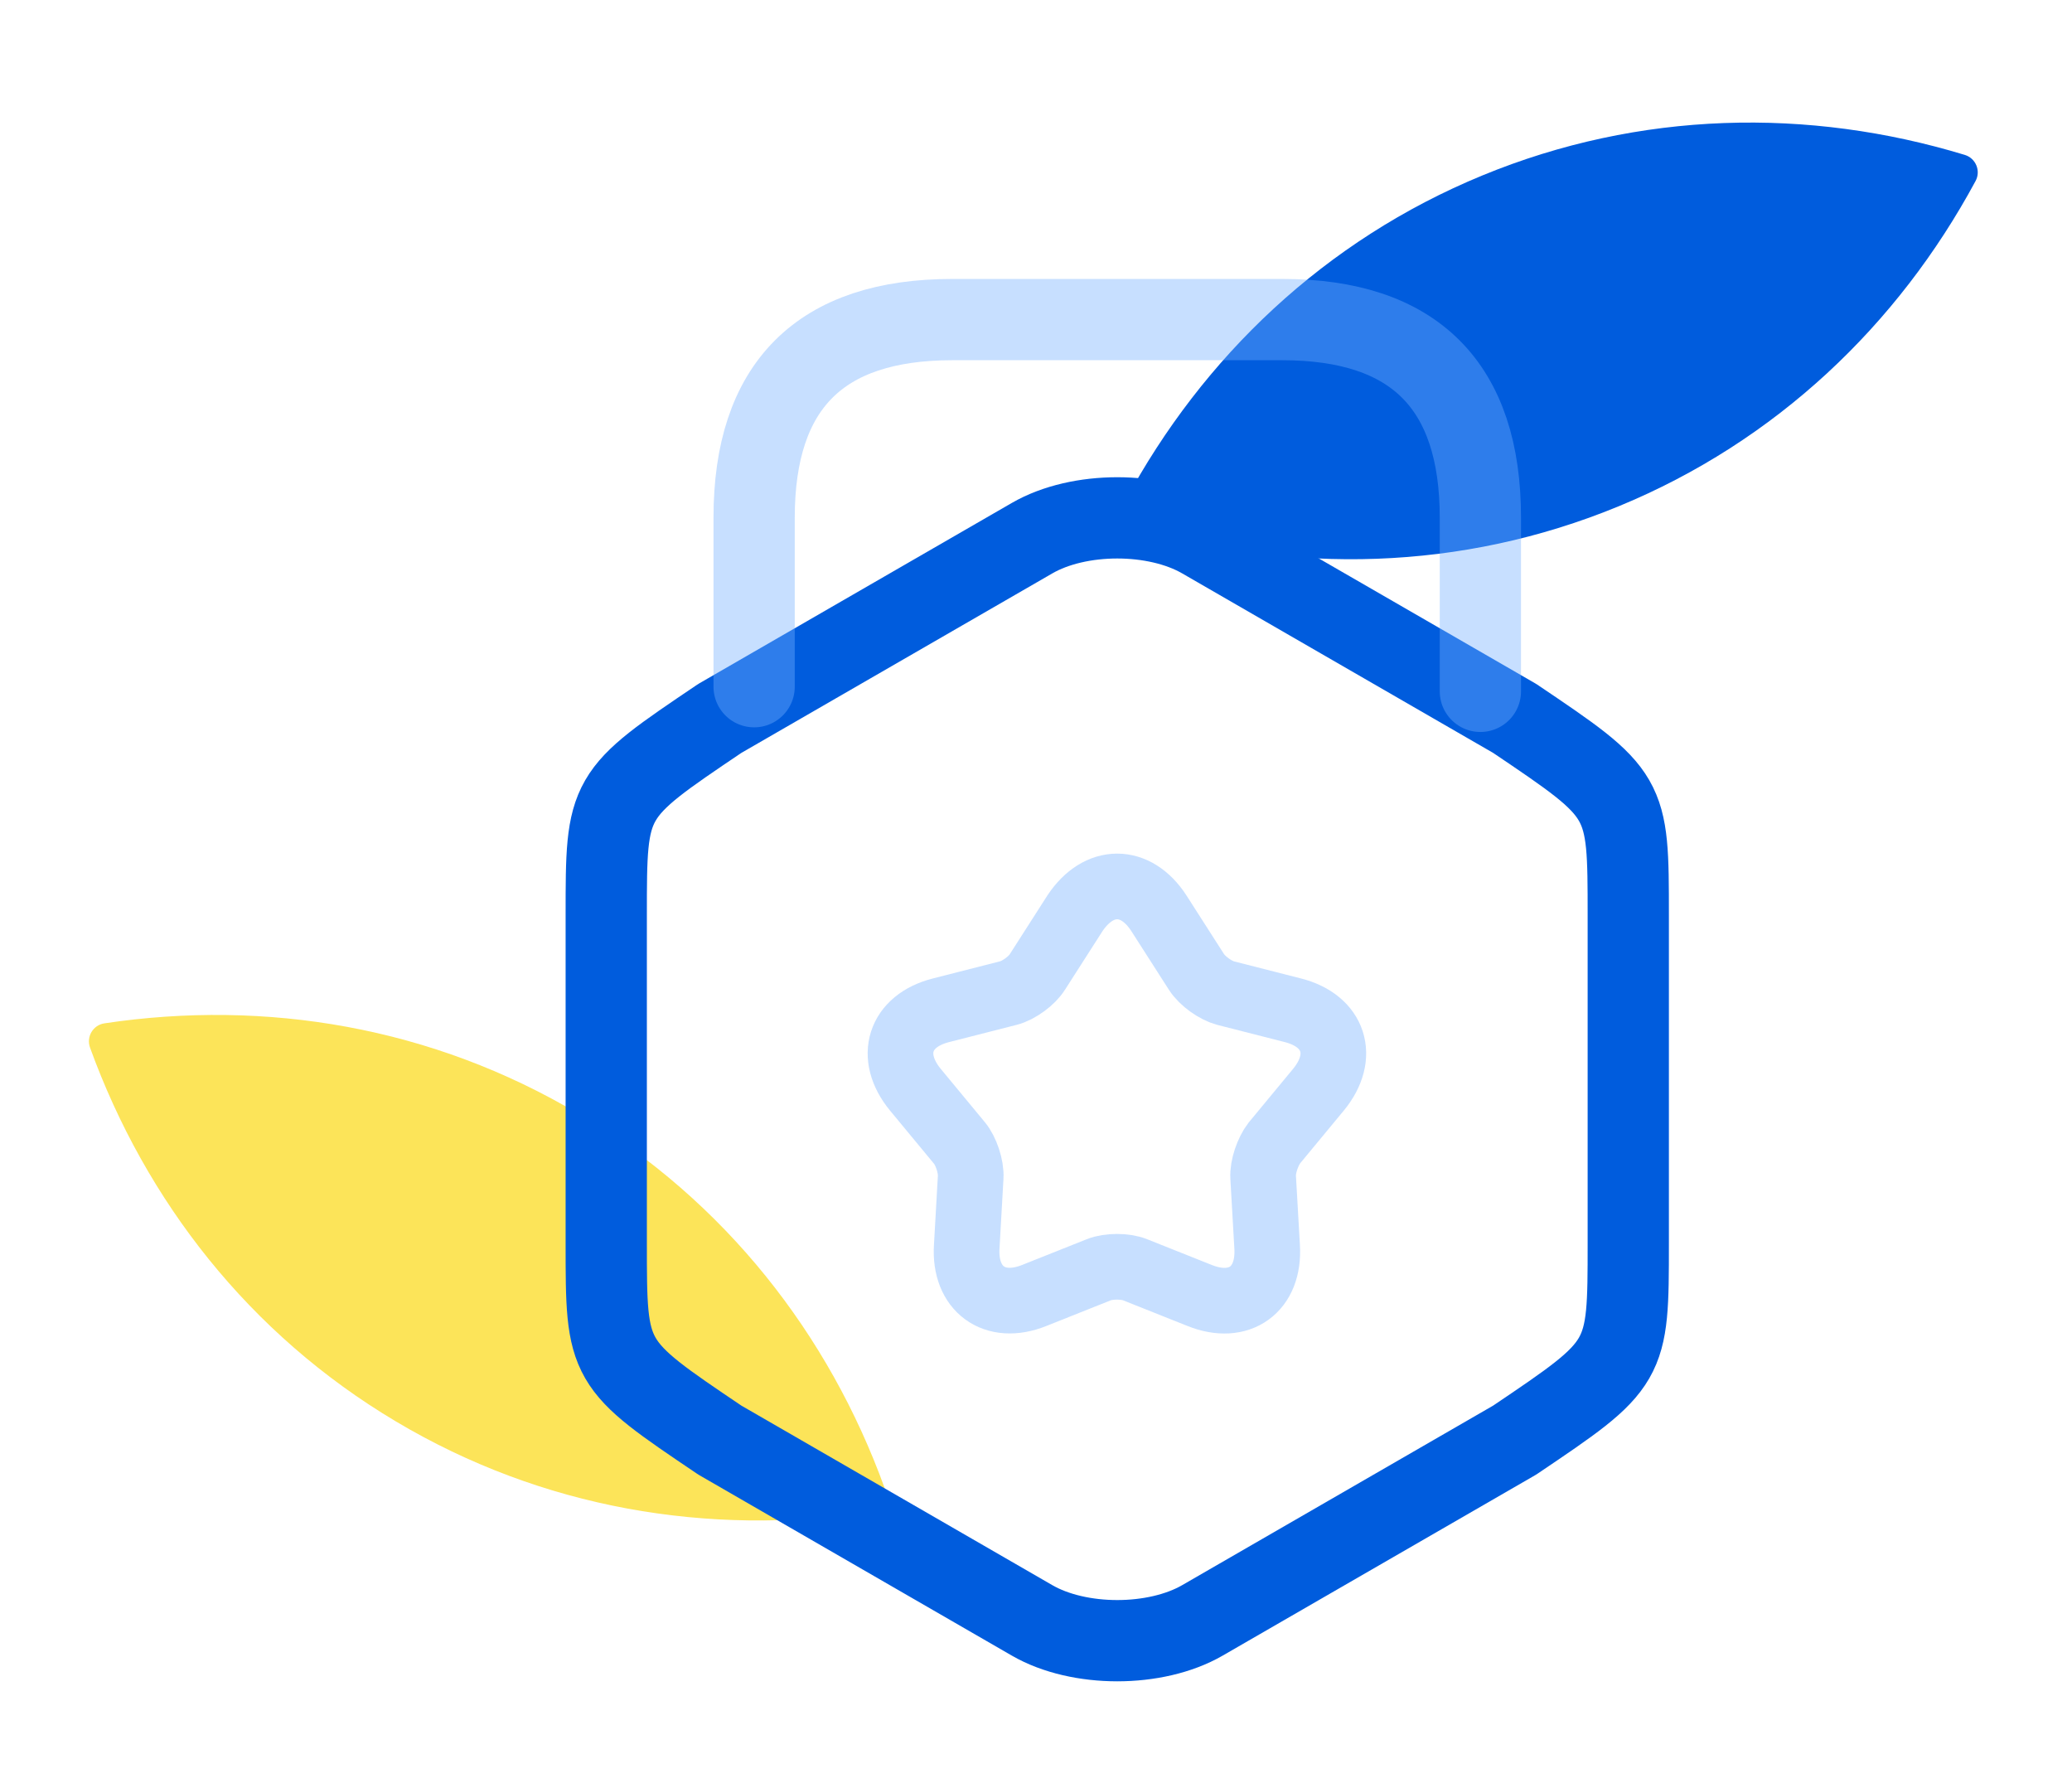 <svg width="51" height="44" viewBox="0 0 51 44" fill="none" xmlns="http://www.w3.org/2000/svg">
<path fill-rule="evenodd" clip-rule="evenodd" d="M21.772 36.615C21.87 36.883 21.698 37.171 21.417 37.213C17.441 37.809 13.344 37.126 9.742 34.98C6.139 32.836 3.587 29.56 2.216 25.782C2.119 25.514 2.29 25.226 2.572 25.184C6.548 24.588 10.644 25.271 14.247 27.416C17.849 29.561 20.401 32.836 21.772 36.615Z" fill="#FCE459"/>
<path fill-rule="evenodd" clip-rule="evenodd" d="M27.698 12.324C27.563 12.575 27.691 12.885 27.963 12.967C31.81 14.136 35.962 14.058 39.839 12.461C43.716 10.864 46.718 7.995 48.626 4.455C48.761 4.205 48.633 3.895 48.361 3.812C44.514 2.643 40.361 2.722 36.484 4.319C32.608 5.916 29.605 8.785 27.698 12.324Z" fill="#005CDD"/>
<path d="M14.922 22.523V30.599C14.922 33.556 14.922 33.556 17.718 35.441L25.404 39.878C26.558 40.544 28.442 40.544 29.596 39.878L37.282 35.441C40.078 33.556 40.078 33.556 40.078 30.599V22.523C40.078 19.565 40.078 19.565 37.282 17.68L29.596 13.244C28.442 12.578 26.558 12.578 25.404 13.244L17.718 17.68C14.922 19.565 14.922 19.565 14.922 22.523Z" stroke="#005CDD" stroke-width="2" stroke-linecap="round" stroke-linejoin="round"/>
<path opacity="0.4" d="M36.438 17.014V12.74C36.438 9.49 34.812 7.865 31.562 7.865H23.438C20.188 7.865 18.562 9.49 18.562 12.74V16.9" stroke="#75AFFF" stroke-width="2" stroke-linecap="round" stroke-linejoin="round"/>
<path opacity="0.4" d="M28.524 22.474L29.45 23.92C29.596 24.148 29.921 24.375 30.165 24.44L31.823 24.863C32.846 25.123 33.123 26 32.456 26.813L31.367 28.129C31.205 28.34 31.075 28.714 31.091 28.974L31.189 30.68C31.254 31.736 30.506 32.273 29.531 31.883L27.939 31.249C27.695 31.151 27.289 31.151 27.045 31.249L25.453 31.883C24.477 32.273 23.73 31.72 23.795 30.68L23.892 28.974C23.909 28.714 23.779 28.324 23.616 28.129L22.527 26.813C21.861 26 22.137 25.123 23.161 24.863L24.819 24.44C25.079 24.375 25.404 24.131 25.534 23.92L26.46 22.474C27.045 21.596 27.955 21.596 28.524 22.474Z" stroke="#75AFFF" stroke-width="1.616" stroke-linecap="round" stroke-linejoin="round"/>
</svg>

